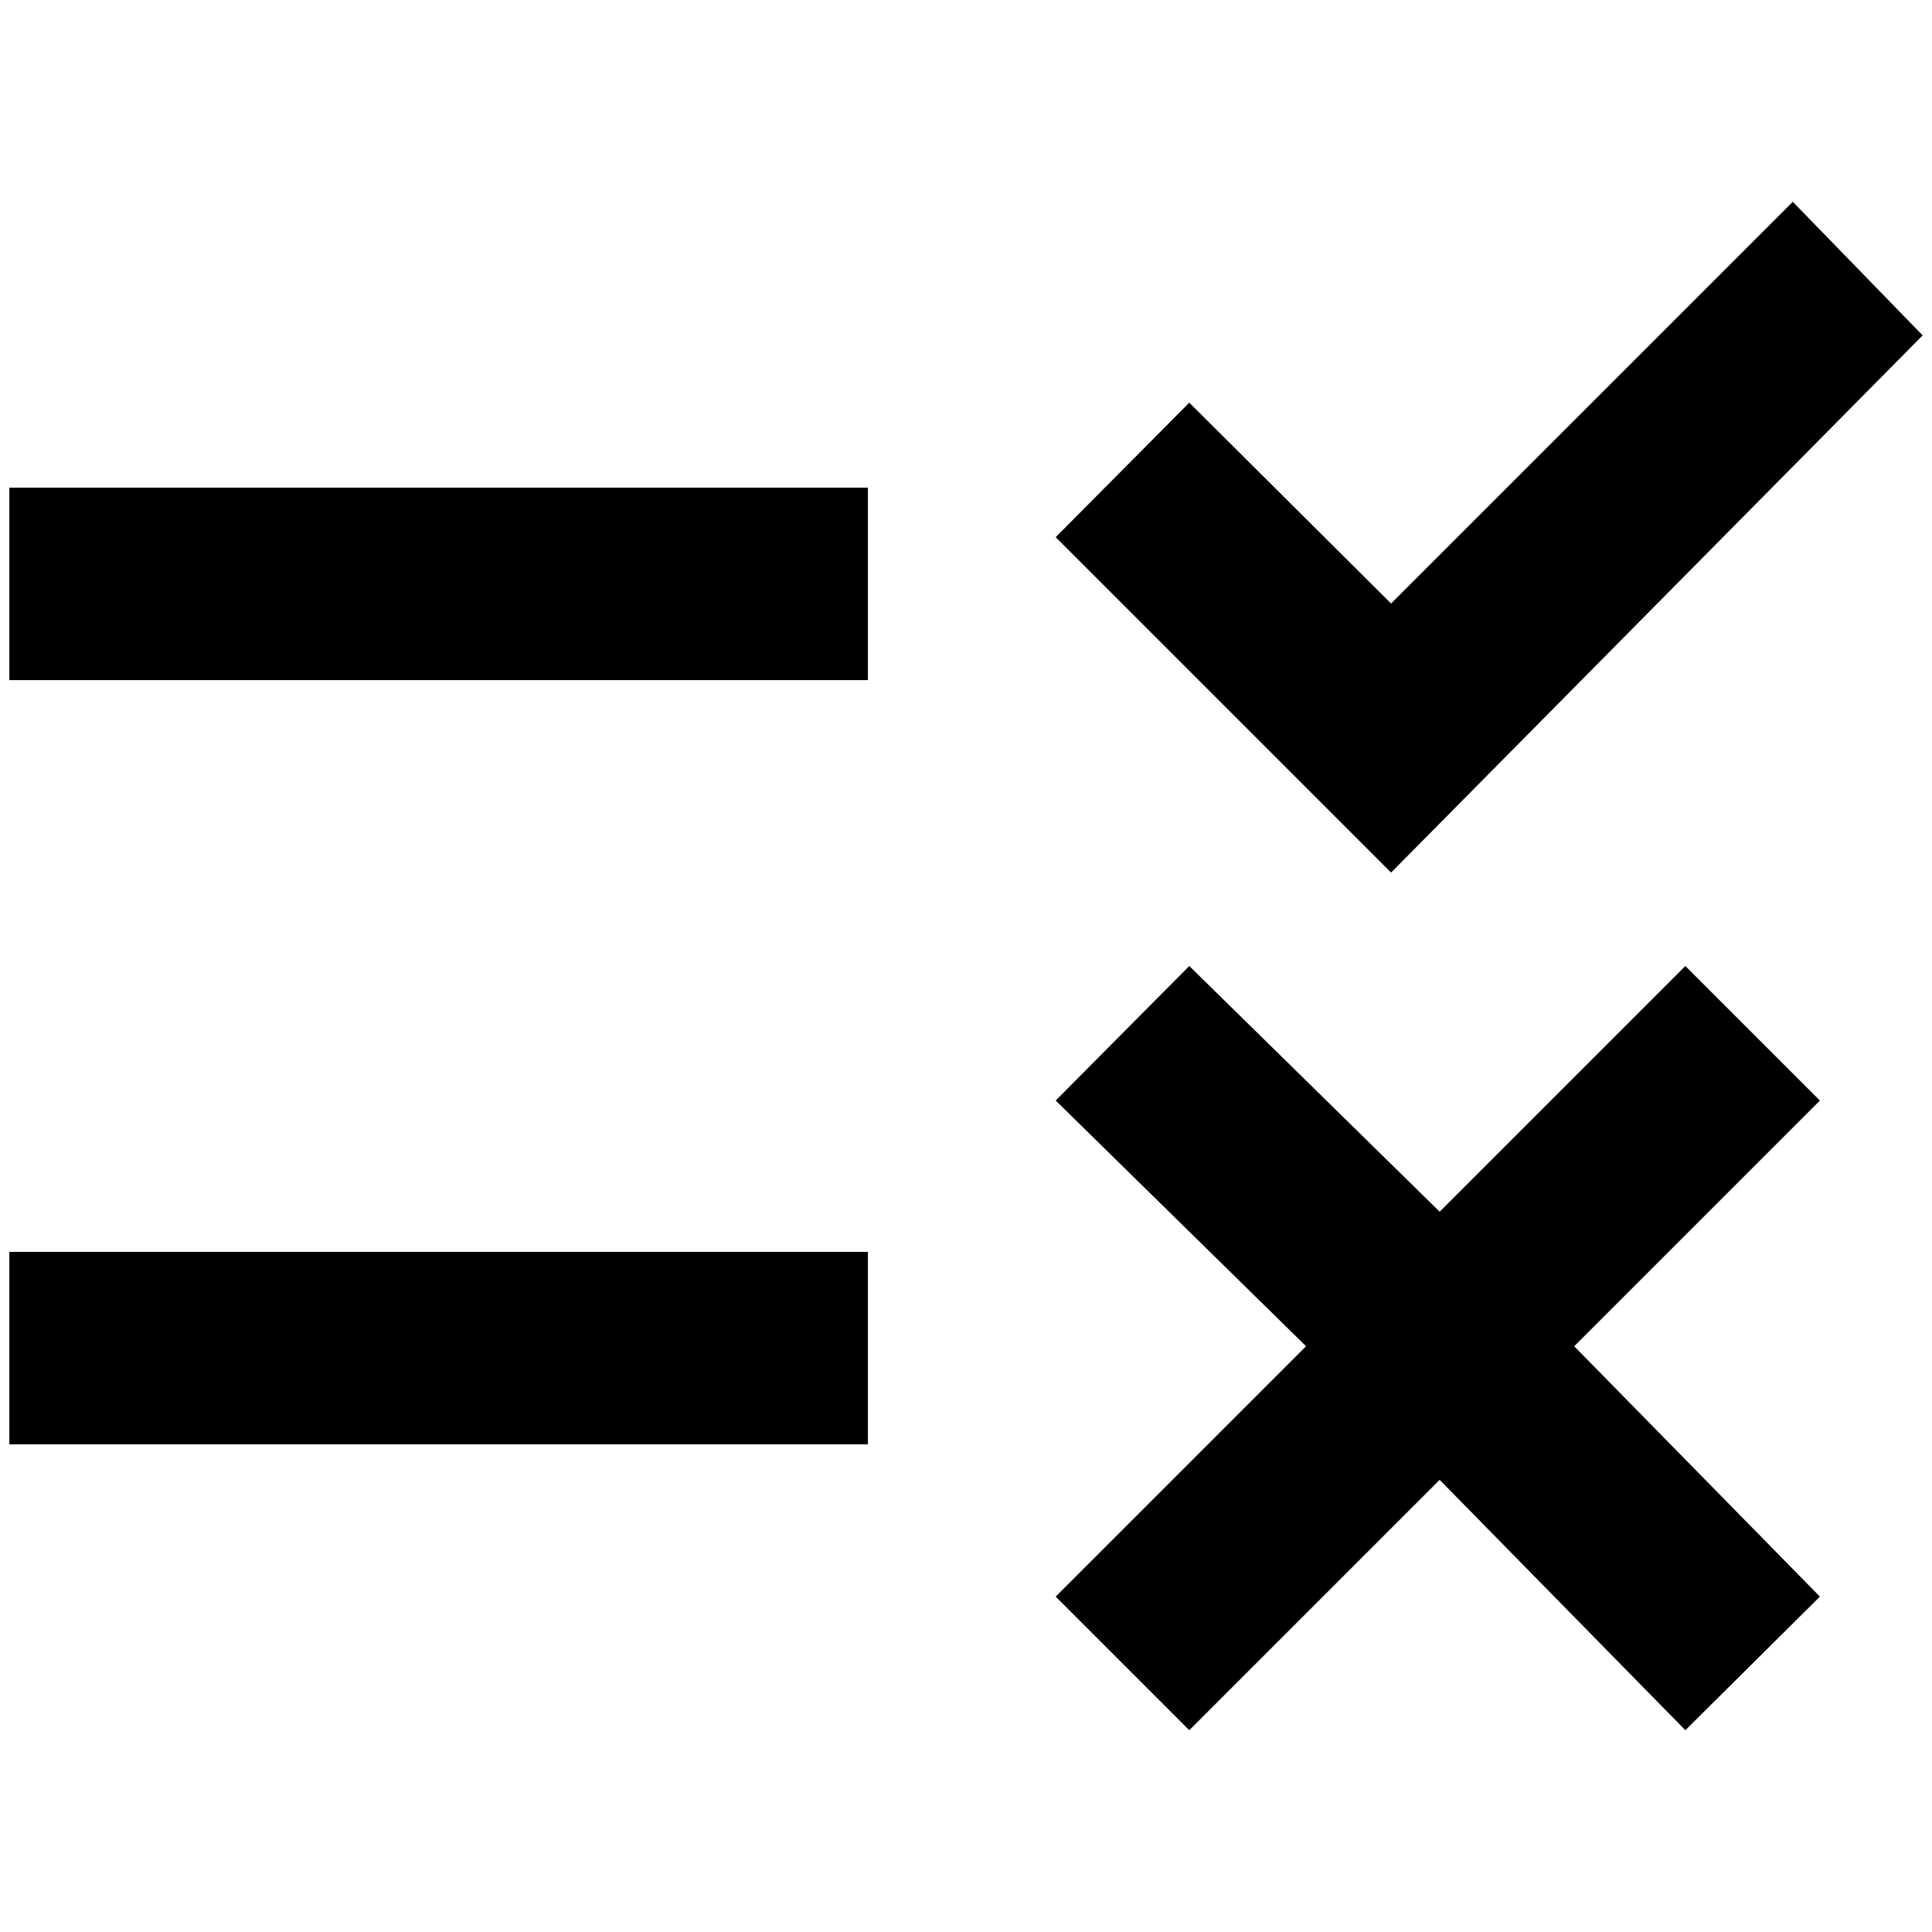 <?xml version="1.0" standalone="no"?>
<!DOCTYPE svg PUBLIC "-//W3C//DTD SVG 1.1//EN" "http://www.w3.org/Graphics/SVG/1.1/DTD/svg11.dtd" >
<svg xmlns="http://www.w3.org/2000/svg" xmlns:xlink="http://www.w3.org/1999/xlink" version="1.1" width="2048" height="2048" viewBox="-10 0 2068 2048">
   <path fill="currentColor"
d="M1479 924l-359 -359l143 -144l216 215l430 -430l139 143zM919 512h-919v206h919v-206zM1938 1168l-144 -144l-263 263l-268 -263l-143 144l268 263l-268 268l143 143l268 -268l263 268l144 -143l-263 -268zM919 1330h-919v206h919v-206z" />
</svg>
